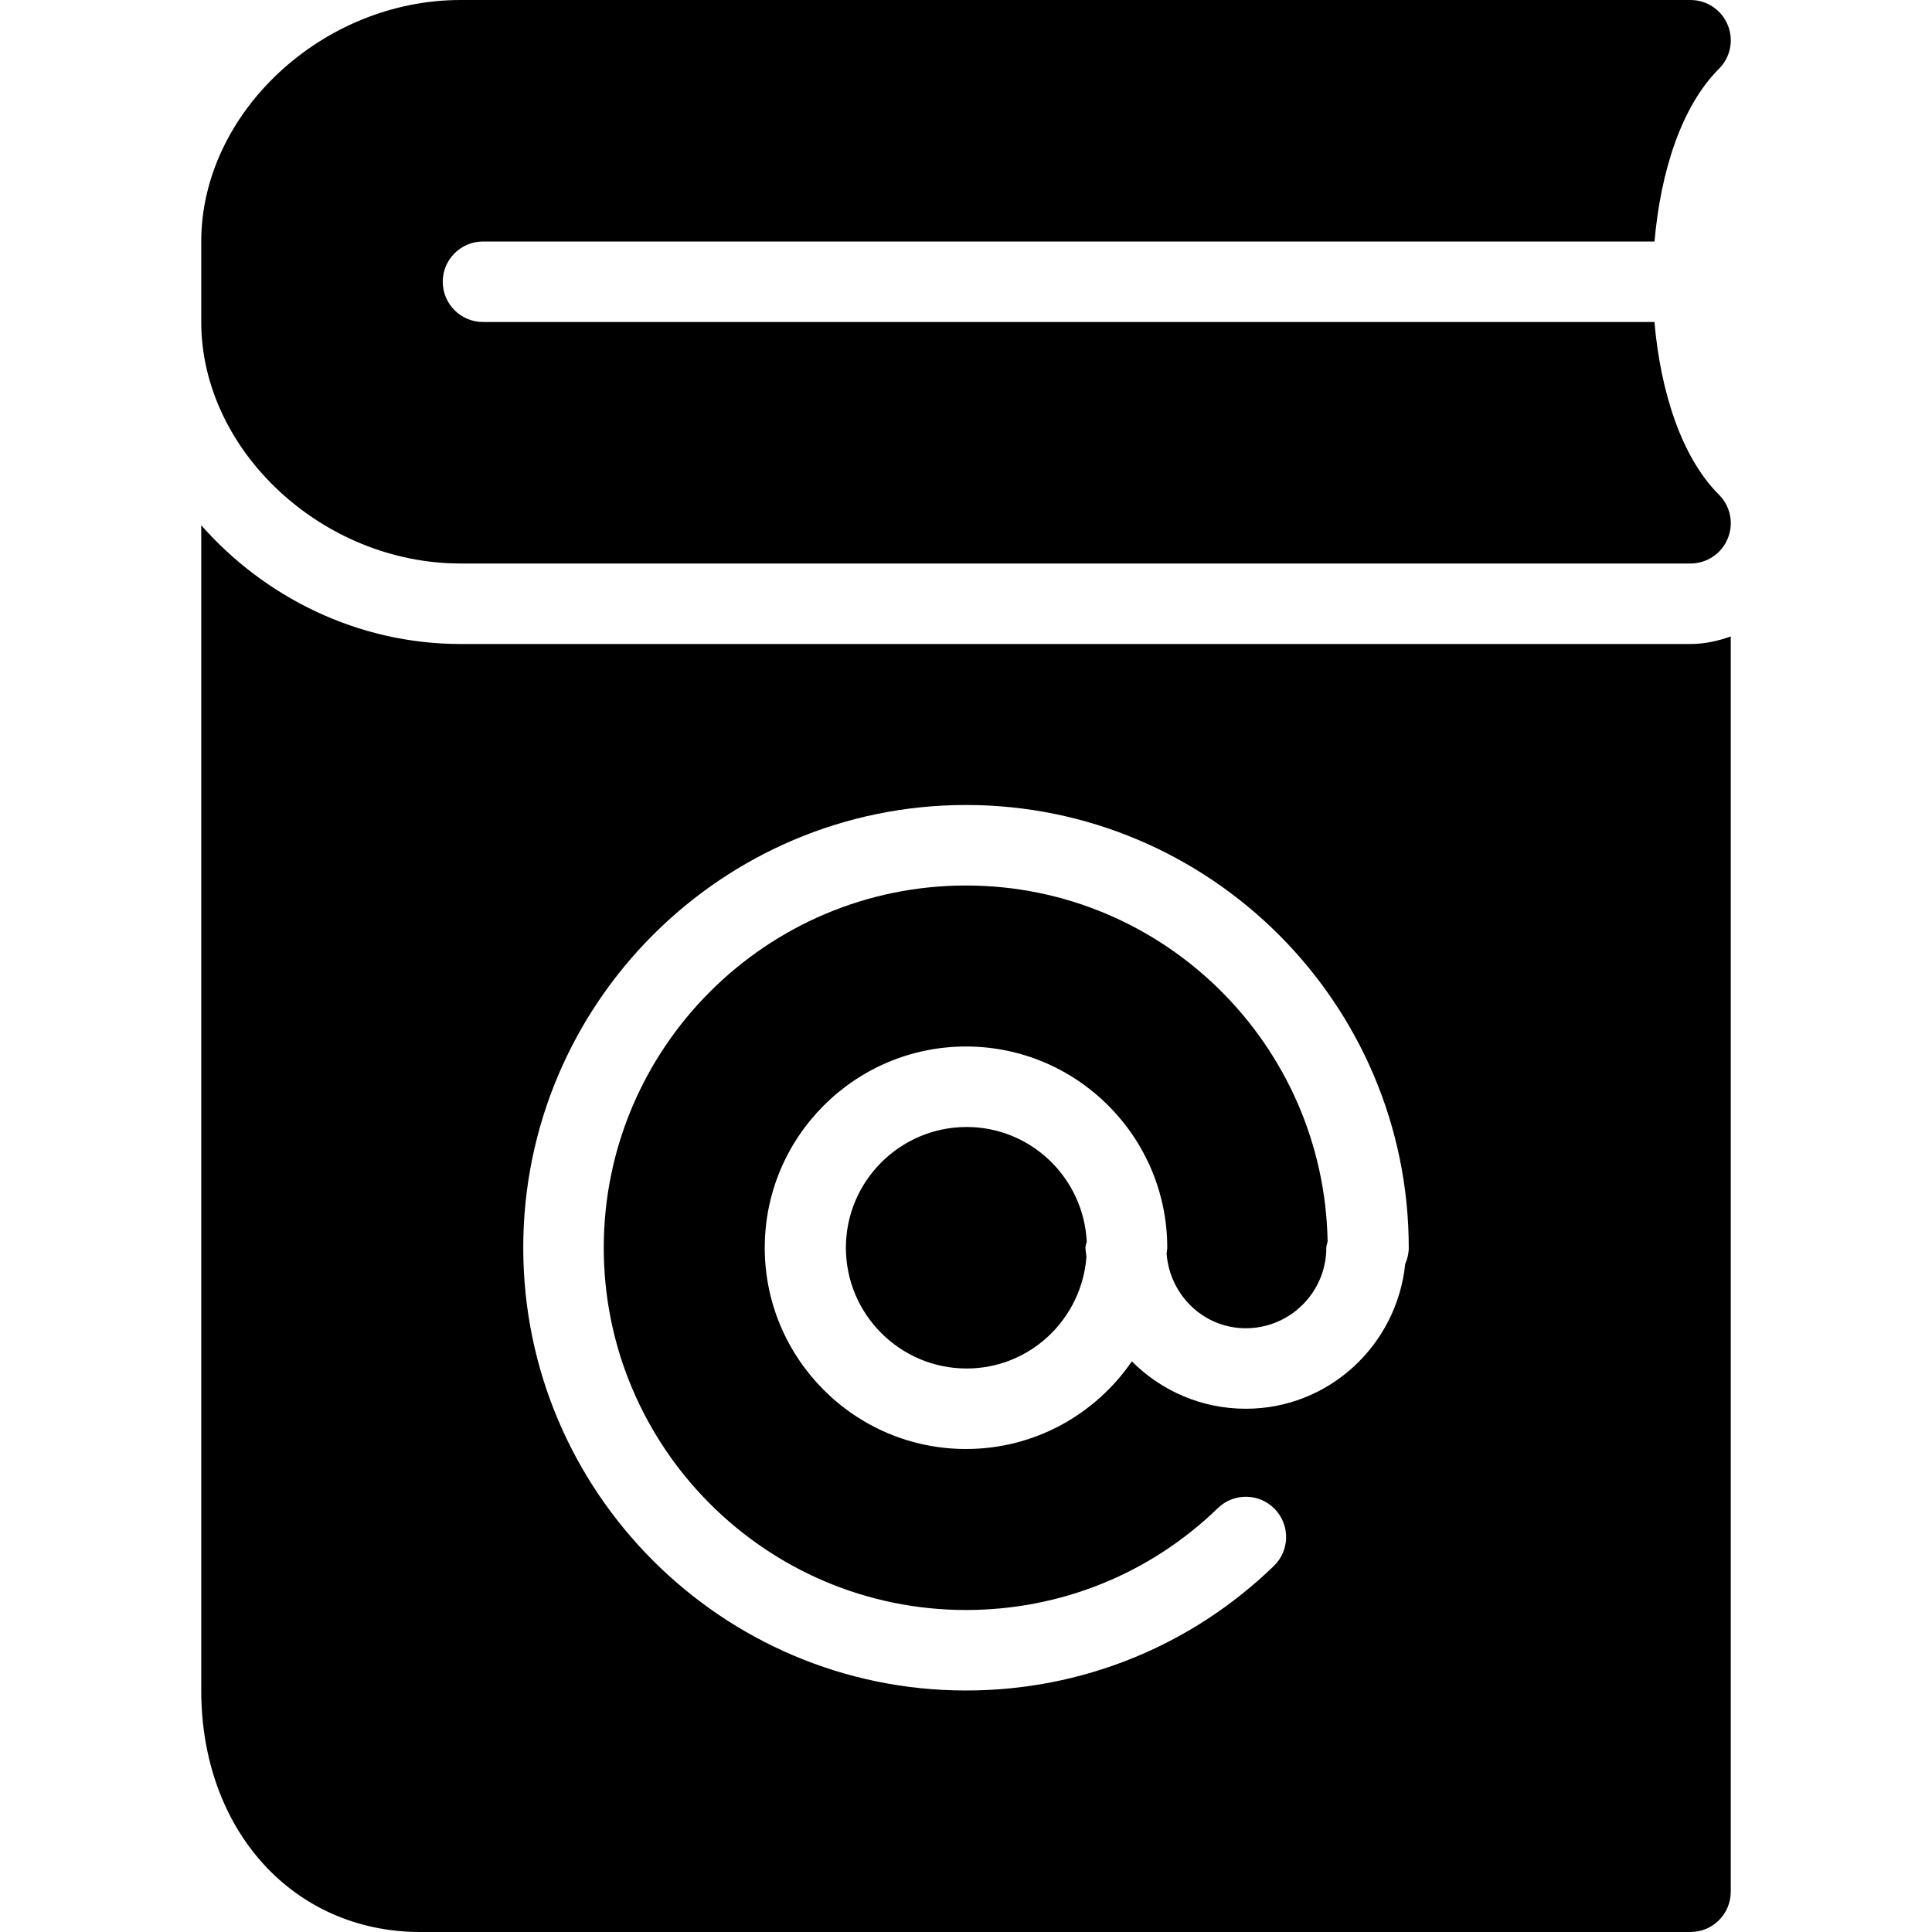 <?xml version="1.0" encoding="iso-8859-1"?>
<!-- Generator: Adobe Illustrator 19.0.0, SVG Export Plug-In . SVG Version: 6.00 Build 0)  -->
<svg version="1.1" id="Layer_1" xmlns="http://www.w3.org/2000/svg" xmlns:xlink="http://www.w3.org/1999/xlink" x="0px" y="0px"
	 viewBox="-467 269 24 24" style="enable-background:new -467 269 24 24;" xml:space="preserve">
<g>
	<g>
		<path d="M-454.992,283c-0.827,0-1.5,0.673-1.5,1.5s0.673,1.5,1.5,1.5c0.787,0,1.428-0.612,1.488-1.384
			c-0.002-0.039-0.012-0.076-0.012-0.116c0-0.027,0.011-0.051,0.016-0.077C-453.541,283.632-454.192,283-454.992,283z"/>
		<path d="M-446,277h-15.279c-1.283,0-2.44-0.587-3.221-1.475V290c0,1.738,1.144,3,2.721,3H-446c0.276,0,0.5-0.224,0.5-0.5v-15.594
			C-445.659,276.963-445.825,277-446,277z M-449.544,284.701c-0.103,1.007-0.946,1.799-1.98,1.799c-0.553,0-1.053-0.225-1.416-0.589
			c-0.45,0.657-1.205,1.089-2.06,1.089c-1.379,0-2.5-1.122-2.5-2.5s1.121-2.5,2.5-2.5s2.5,1.122,2.5,2.5
			c0,0.026-0.007,0.051-0.008,0.077c0.042,0.513,0.46,0.923,0.984,0.923c0.552,0,1-0.449,1-1c0-0.027,0.011-0.051,0.016-0.077
			C-450.55,281.978-452.545,280-455,280c-2.481,0-4.5,2.019-4.5,4.5s2.018,4.5,4.5,4.5c1.175,0,2.286-0.449,3.129-1.266
			c0.198-0.192,0.515-0.187,0.707,0.012c0.192,0.199,0.187,0.515-0.012,0.707c-1.03,0.998-2.389,1.547-3.824,1.547
			c-3.032,0-5.5-2.467-5.5-5.5s2.468-5.5,5.5-5.5s5.5,2.467,5.5,5.5C-449.5,284.572-449.517,284.64-449.544,284.701z"/>
	</g>
	<path d="M-446.448,273H-461c-0.276,0-0.5-0.224-0.5-0.5s0.224-0.5,0.5-0.5h14.553c0.075-0.866,0.334-1.68,0.801-2.146
		c0.143-0.143,0.186-0.358,0.108-0.545c-0.077-0.187-0.26-0.309-0.462-0.309h-15.279c-1.716,0-3.221,1.402-3.221,3v1
		c0,1.598,1.505,3,3.221,3H-446c0.202,0,0.385-0.122,0.462-0.309c0.078-0.187,0.035-0.402-0.108-0.545
		C-446.113,274.68-446.372,273.866-446.448,273z"/>
</g>
</svg>
